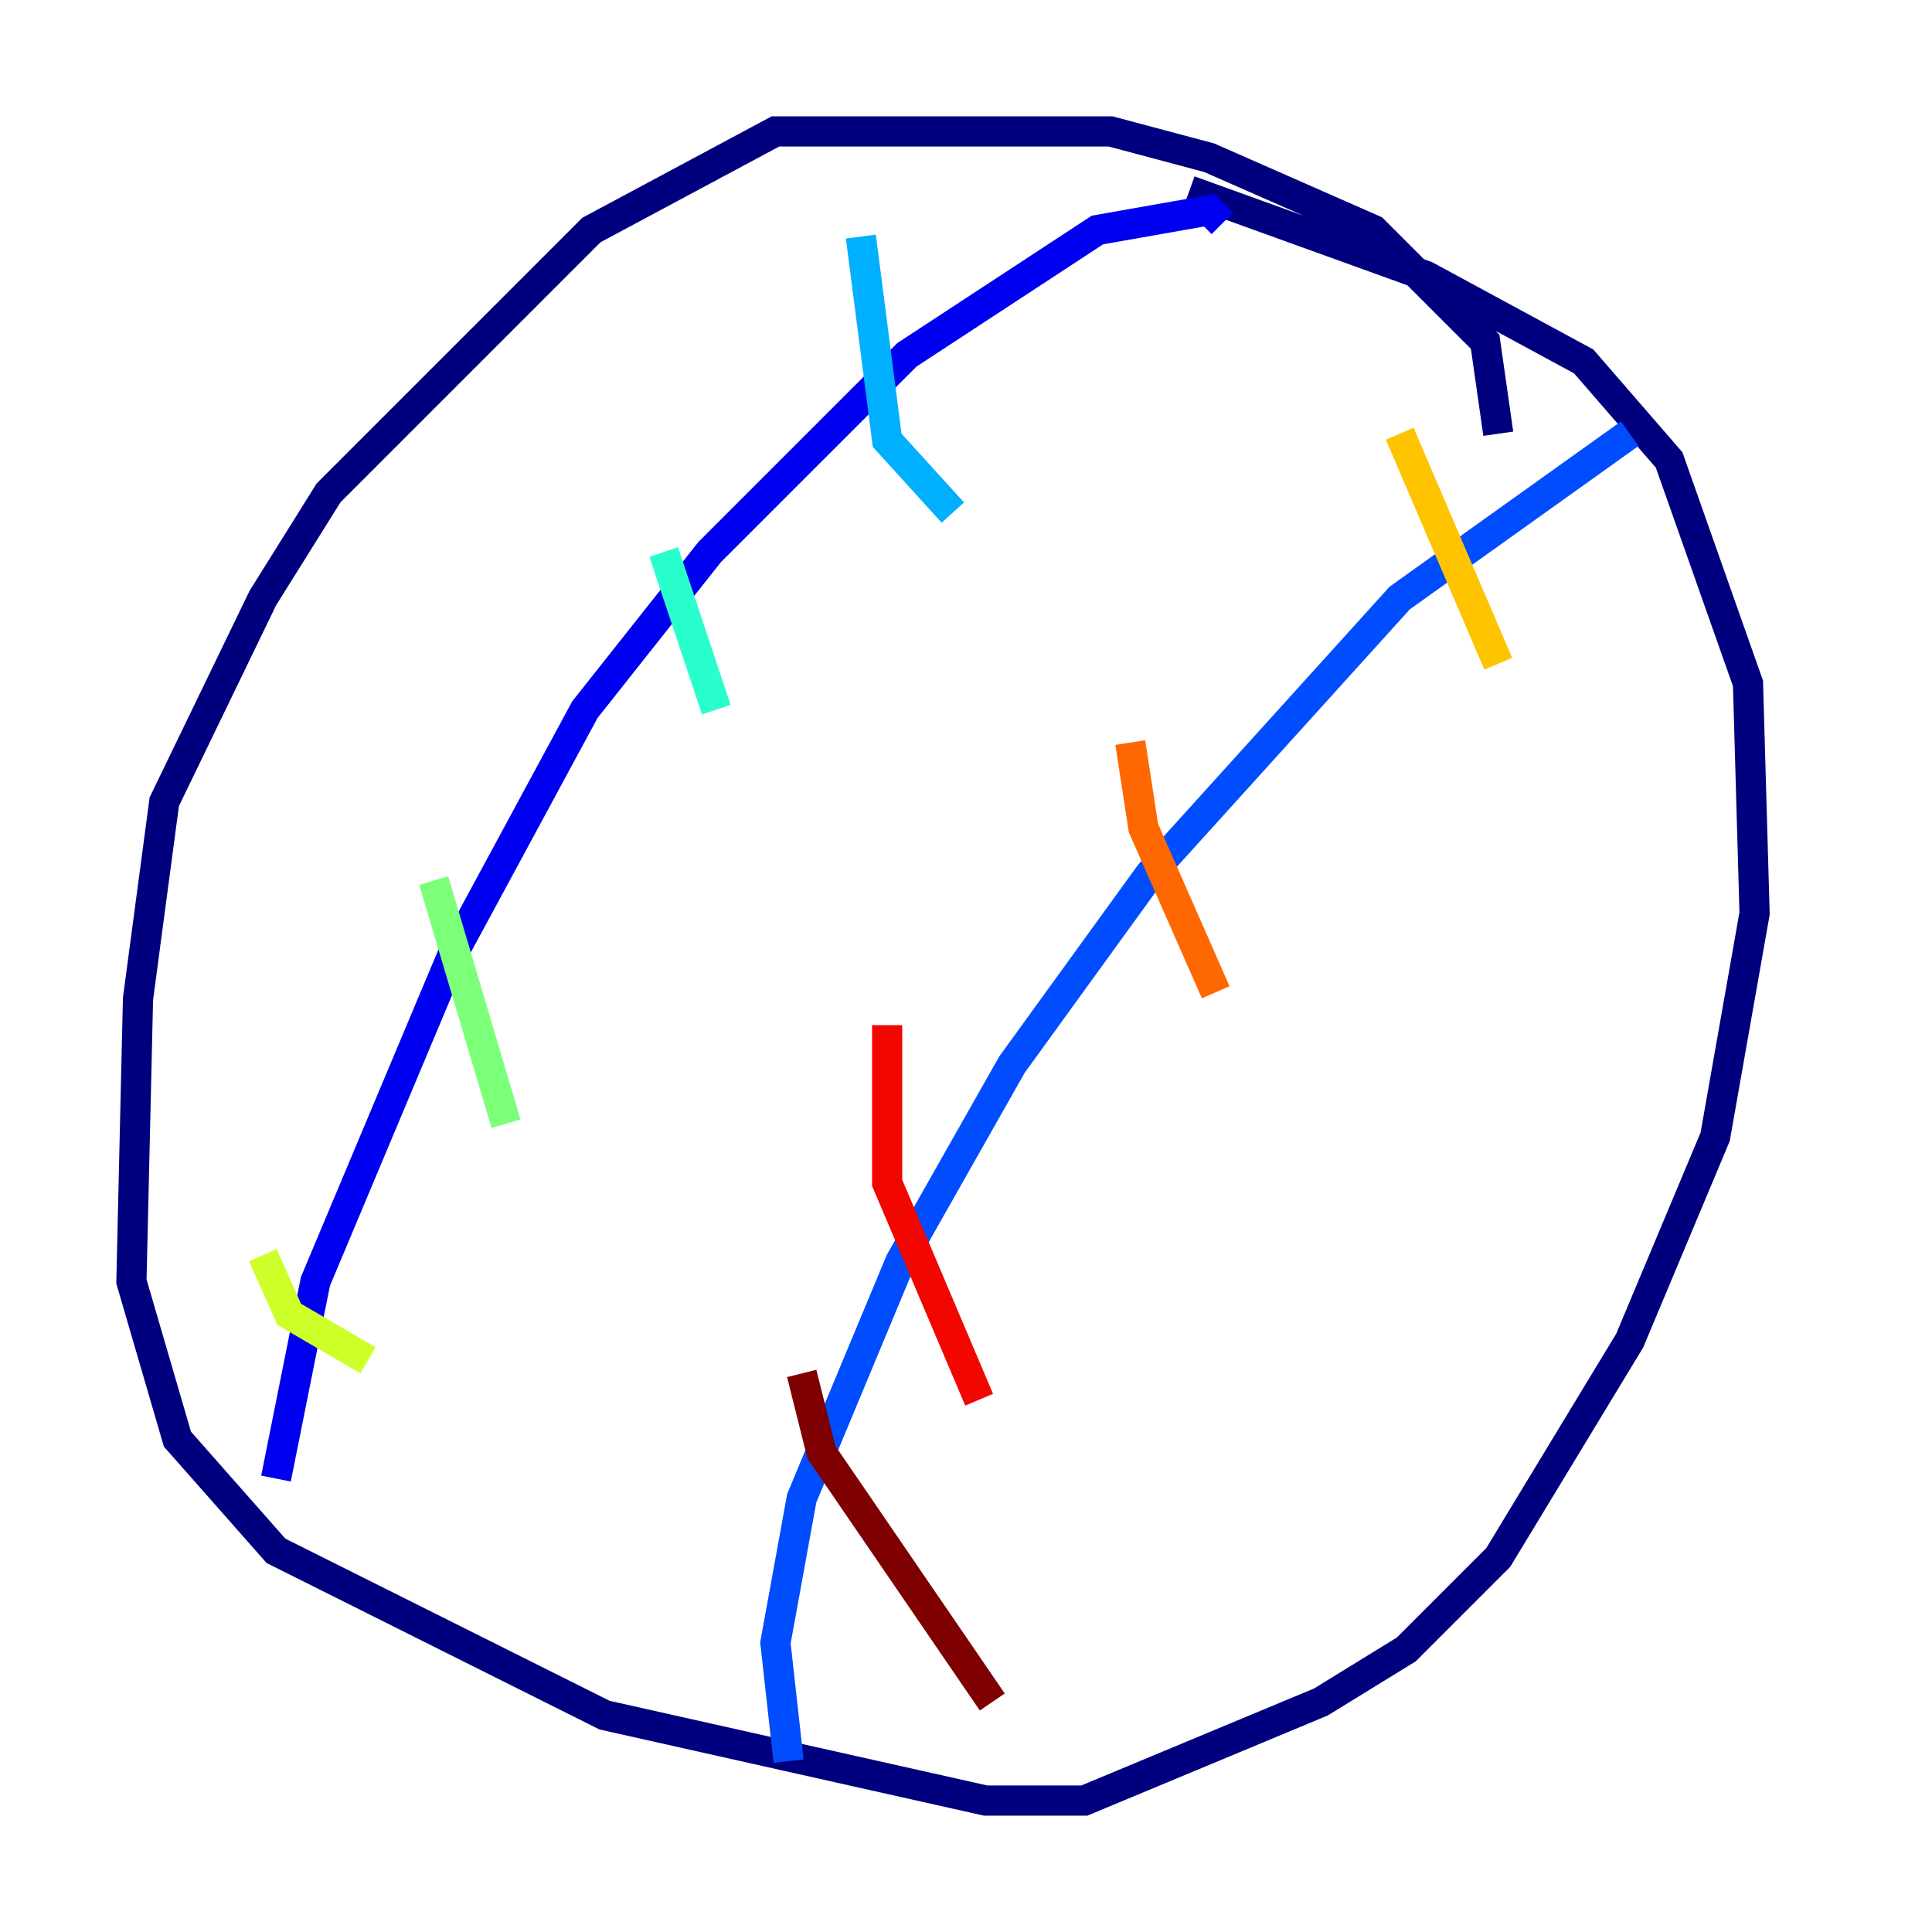 <?xml version="1.0" encoding="utf-8" ?>
<svg baseProfile="tiny" height="128" version="1.2" viewBox="0,0,128,128" width="128" xmlns="http://www.w3.org/2000/svg" xmlns:ev="http://www.w3.org/2001/xml-events" xmlns:xlink="http://www.w3.org/1999/xlink"><defs /><polyline fill="none" points="99.265,28.735 98.395,22.64 90.993,15.238 80.109,10.449 73.578,8.707 51.374,8.707 39.184,15.238 21.769,32.653 17.415,39.619 10.884,53.116 9.143,66.177 8.707,84.898 11.755,95.347 18.286,102.748 40.054,113.633 65.306,119.293 71.837,119.293 87.51,112.762 93.17,109.279 99.265,103.184 107.973,88.816 113.633,75.32 116.245,60.517 115.809,45.279 110.585,30.476 104.925,23.946 94.476,18.286 78.803,12.626" stroke="#00007f" stroke-width="2" /><polyline fill="none" points="18.286,97.959 20.898,84.898 30.041,63.129 38.748,47.02 47.02,36.571 60.082,23.51 72.707,15.238 80.109,13.932 80.98,14.803" stroke="#0000f1" stroke-width="2" /><polyline fill="none" points="52.245,116.68 51.374,108.844 53.116,99.265 59.646,83.592 67.048,70.531 76.191,57.905 92.735,39.619 107.973,28.735" stroke="#004cff" stroke-width="2" /><polyline fill="none" points="57.034,15.674 58.776,29.17 63.129,33.959" stroke="#00b0ff" stroke-width="2" /><polyline fill="none" points="43.973,36.571 47.456,47.02" stroke="#29ffcd" stroke-width="2" /><polyline fill="none" points="28.735,58.34 33.524,74.449" stroke="#7cff79" stroke-width="2" /><polyline fill="none" points="17.415,83.156 19.157,87.075 24.381,90.122" stroke="#cdff29" stroke-width="2" /><polyline fill="none" points="92.735,28.735 99.265,43.973" stroke="#ffc400" stroke-width="2" /><polyline fill="none" points="74.884,49.197 75.755,54.857 80.544,65.742" stroke="#ff6700" stroke-width="2" /><polyline fill="none" points="58.776,67.918 58.776,78.367 64.871,92.735" stroke="#f10700" stroke-width="2" /><polyline fill="none" points="53.116,90.993 54.422,96.218 65.742,112.762" stroke="#7f0000" stroke-width="2" /></svg>